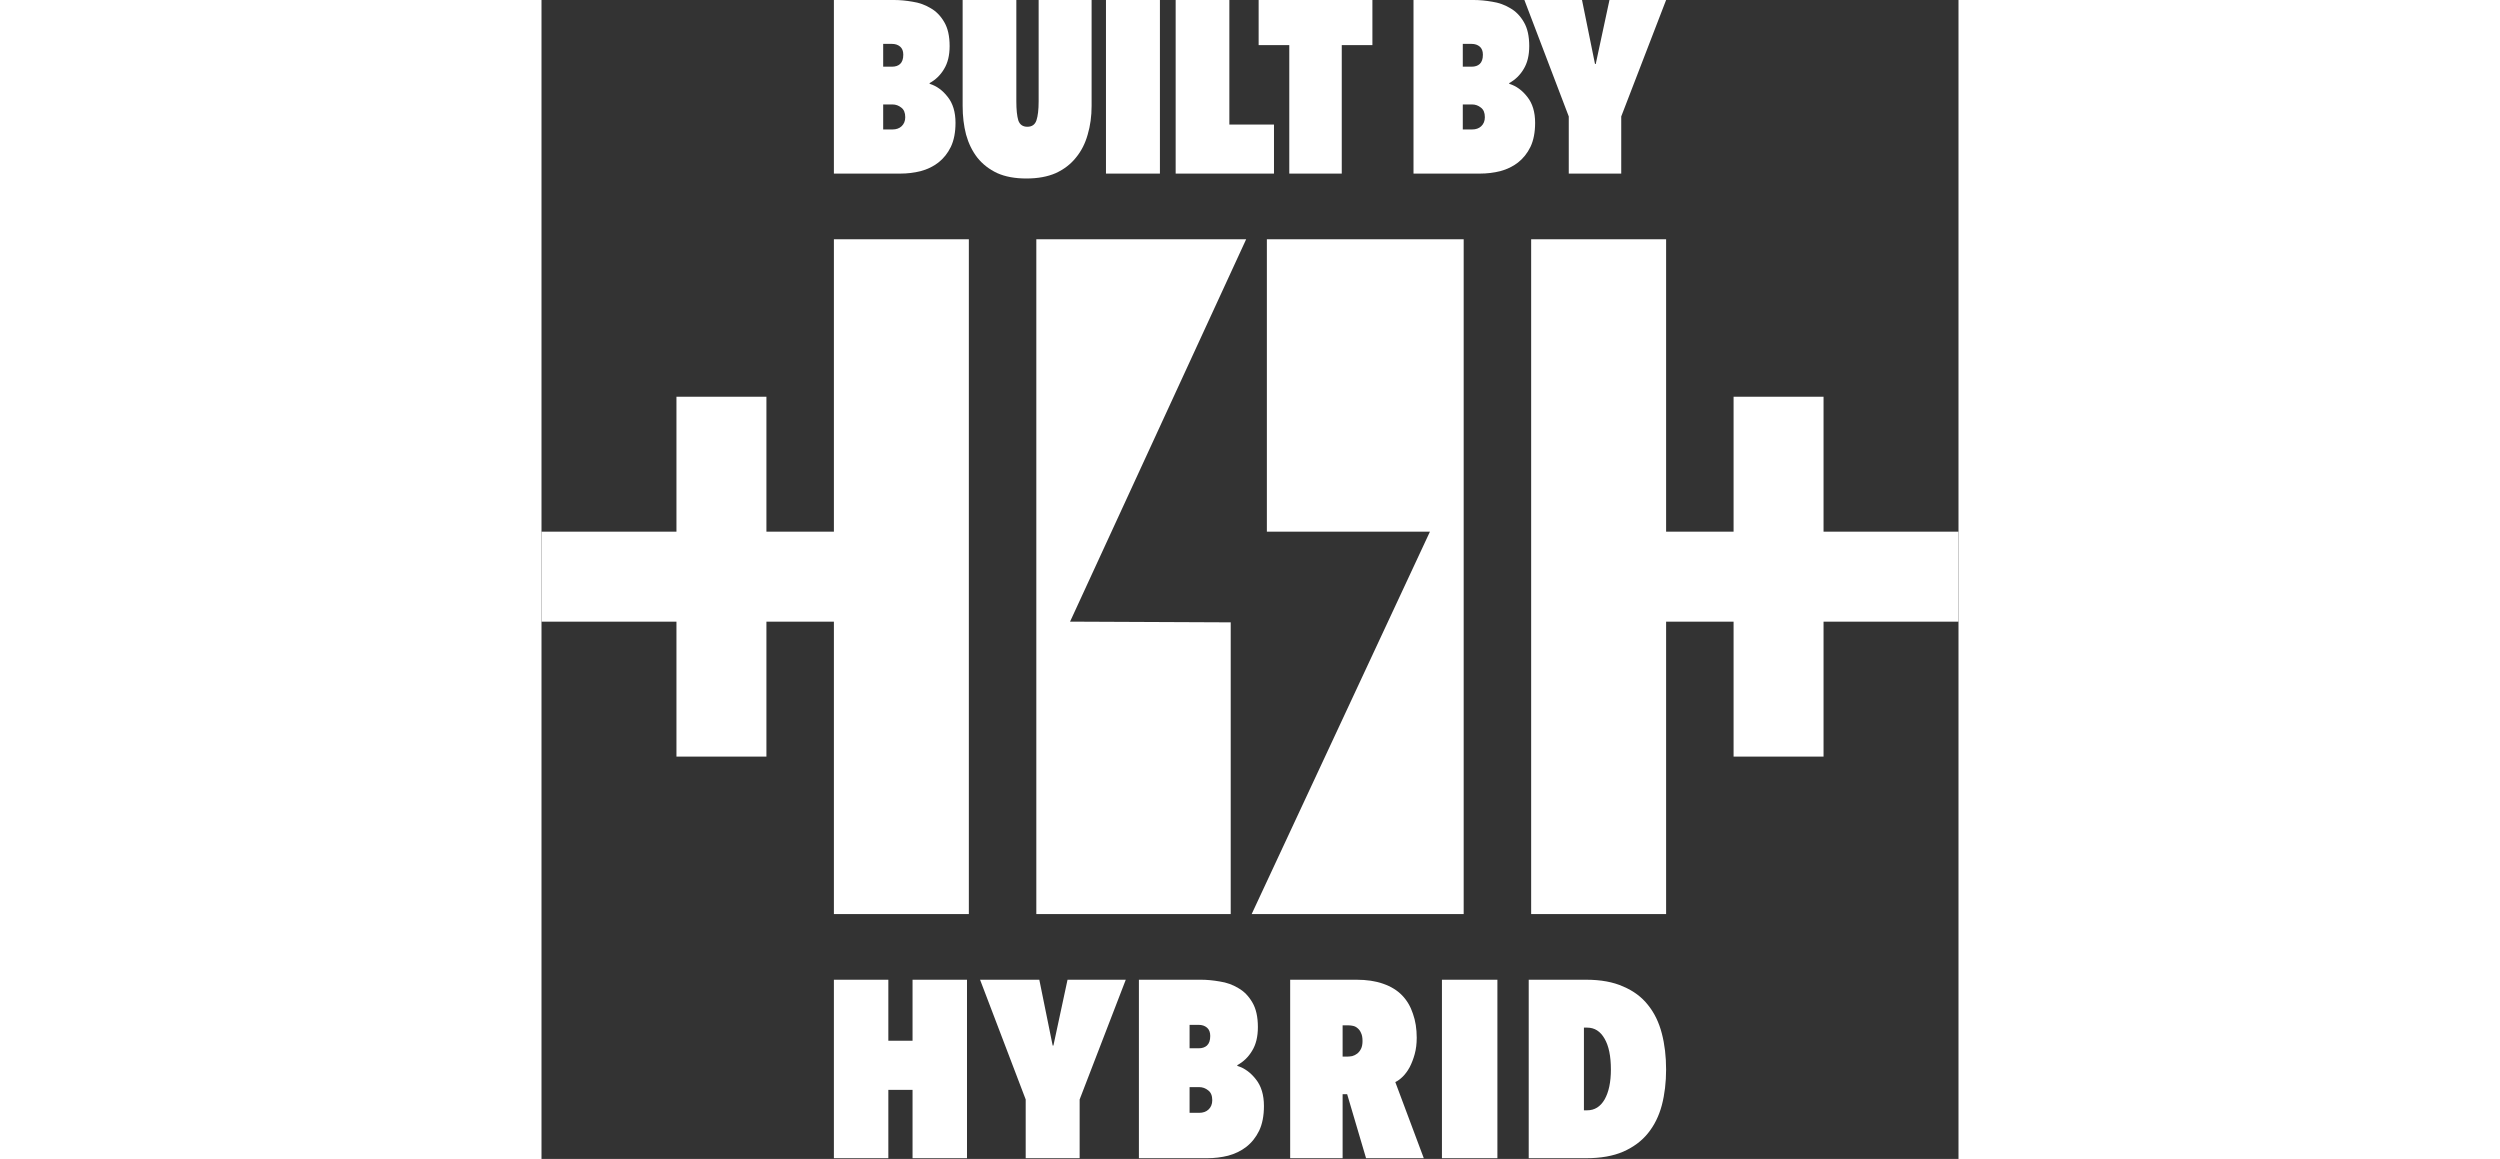 <svg width="302" height="140" viewBox="0 0 302 247" fill="none" xmlns="http://www.w3.org/2000/svg">
<rect x="0" y="0" width="302" height="247" fill="#333333" stroke="none"/>
<path d="M210.401 246.843V208.805H222.651C225.767 208.805 228.4 209.288 230.549 210.255C232.734 211.186 234.489 212.494 235.814 214.177C237.175 215.861 238.16 217.884 238.769 220.248C239.378 222.576 239.682 225.137 239.682 227.931C239.682 230.689 239.378 233.232 238.769 235.56C238.16 237.853 237.175 239.841 235.814 241.524C234.489 243.172 232.734 244.479 230.549 245.446C228.4 246.377 225.767 246.843 222.651 246.843H210.401ZM227.916 227.931C227.916 225.102 227.469 222.917 226.573 221.377C225.678 219.801 224.442 219.013 222.866 219.013H222.168V236.635H222.866C224.442 236.635 225.678 235.865 226.573 234.325C227.469 232.749 227.916 230.618 227.916 227.931Z" fill="white"/>
<path d="M191.908 208.805H203.728V246.843H191.908V208.805Z" fill="white"/>
<path d="M171.705 233.196H170.738V246.843H159.562V208.805H173.693C175.877 208.805 177.776 209.091 179.388 209.664C181.035 210.237 182.378 211.061 183.417 212.136C184.456 213.21 185.226 214.517 185.727 216.058C186.265 217.562 186.533 219.263 186.533 221.162C186.533 222.451 186.39 223.615 186.103 224.654C185.817 225.693 185.459 226.624 185.029 227.448C184.599 228.236 184.116 228.898 183.578 229.436C183.041 229.973 182.504 230.367 181.967 230.618L188.038 246.843H175.734L171.705 233.196ZM170.738 218.529V225.191H171.705C172.027 225.191 172.385 225.155 172.779 225.084C173.173 224.976 173.531 224.797 173.854 224.546C174.176 224.296 174.445 223.955 174.66 223.526C174.875 223.096 174.982 222.541 174.982 221.86C174.982 221.144 174.875 220.571 174.66 220.141C174.481 219.711 174.23 219.371 173.908 219.12C173.621 218.869 173.299 218.708 172.94 218.637C172.618 218.565 172.314 218.529 172.027 218.529H170.738Z" fill="white"/>
<path d="M138.122 218.422V223.418H140.056C140.808 223.418 141.399 223.221 141.829 222.827C142.294 222.397 142.527 221.717 142.527 220.786C142.527 219.998 142.294 219.407 141.829 219.013C141.363 218.619 140.772 218.422 140.056 218.422H138.122ZM138.122 231.692V237.172H140.163C140.987 237.172 141.65 236.939 142.151 236.474C142.688 235.972 142.957 235.31 142.957 234.486C142.957 233.519 142.67 232.82 142.097 232.391C141.524 231.925 140.88 231.692 140.163 231.692H138.122ZM148.33 227.179C149.834 227.645 151.141 228.594 152.252 230.027C153.398 231.459 153.971 233.358 153.971 235.722C153.971 237.799 153.631 239.554 152.95 240.987C152.27 242.384 151.356 243.53 150.21 244.425C149.1 245.285 147.81 245.912 146.342 246.306C144.909 246.664 143.423 246.843 141.882 246.843H127.323V208.805H140.539C141.793 208.805 143.136 208.93 144.569 209.181C146.001 209.396 147.309 209.861 148.491 210.578C149.709 211.258 150.712 212.279 151.499 213.64C152.287 214.965 152.681 216.72 152.681 218.905C152.681 220.947 152.27 222.63 151.446 223.955C150.658 225.281 149.601 226.302 148.276 227.018L148.33 227.179Z" fill="white"/>
<path d="M114.692 246.843H103.194V234.325L93.47 208.805H106.096L108.943 222.827H109.104L112.113 208.805H124.524L114.692 234.325V246.843Z" fill="white"/>
<path d="M79.08 232.283H73.922V246.843H62.317V208.805H73.922V221.806H79.08V208.805H90.685V246.843H79.08V232.283Z" fill="white"/>
<path fill-rule="evenodd" clip-rule="evenodd" d="M62.318 50.995H91.079V194.805H62.318V132.487H47.937V161.249H28.762V132.487H0V113.312H28.762V84.55H47.937V113.312H62.318V50.995ZM239.683 50.995H210.921V194.805H239.683V132.487H254.063V161.249H273.238V132.487H302V113.312H273.238V84.551H254.063V113.312H239.683V50.995ZM154.595 113.312H189.349L151.359 194.805H196.54V50.995H154.595V113.312ZM146.889 132.639V194.805H105.46V50.995H150.18L112.651 132.487L146.889 132.639Z" fill="white"/>
<path d="M230.12 36.997H218.937V24.821L209.479 0H221.759L224.529 13.639H224.685L227.612 0H239.683L230.12 24.821V36.997Z" fill="white"/>
<path d="M196.351 9.354V14.213H198.233C198.964 14.213 199.539 14.022 199.957 13.639C200.41 13.221 200.636 12.559 200.636 11.653C200.636 10.886 200.41 10.312 199.957 9.929C199.504 9.545 198.929 9.354 198.233 9.354H196.351ZM196.351 22.261V27.591H198.337C199.138 27.591 199.783 27.364 200.271 26.912C200.793 26.424 201.054 25.779 201.054 24.978C201.054 24.037 200.776 23.358 200.218 22.94C199.661 22.487 199.034 22.261 198.337 22.261H196.351ZM206.28 17.871C207.743 18.324 209.015 19.247 210.095 20.641C211.209 22.034 211.767 23.881 211.767 26.18C211.767 28.2 211.436 29.907 210.774 31.301C210.112 32.66 209.224 33.774 208.109 34.645C207.029 35.481 205.775 36.091 204.347 36.474C202.953 36.823 201.507 36.997 200.009 36.997H185.848V0H198.703C199.922 0 201.229 0.122 202.622 0.366C204.016 0.575 205.287 1.028 206.437 1.724C207.621 2.386 208.597 3.379 209.363 4.703C210.129 5.992 210.513 7.699 210.513 9.824C210.513 11.81 210.112 13.447 209.311 14.736C208.544 16.025 207.517 17.018 206.228 17.715L206.28 17.871Z" fill="white"/>
<path d="M170.556 36.997H159.373V9.615H152.841V0H177.088V9.615H170.556V36.997Z" fill="white"/>
<path d="M135.156 0H146.6V26.546H156.111V36.997H135.156V0Z" fill="white"/>
<path d="M120.304 0H131.801V36.997H120.304V0Z" fill="white"/>
<path d="M103.342 38.042C100.903 38.042 98.831 37.659 97.124 36.892C95.417 36.091 94.006 34.994 92.891 33.6C91.811 32.207 91.01 30.569 90.487 28.688C89.999 26.807 89.756 24.769 89.756 22.574V0H101.2V21.581C101.2 23.358 101.339 24.717 101.618 25.657C101.931 26.563 102.576 27.016 103.551 27.016C104.526 27.016 105.171 26.563 105.484 25.657C105.798 24.717 105.955 23.358 105.955 21.581V0H117.242V22.574C117.242 24.769 116.963 26.807 116.406 28.688C115.883 30.569 115.047 32.207 113.898 33.6C112.783 34.994 111.354 36.091 109.613 36.892C107.871 37.659 105.781 38.042 103.342 38.042Z" fill="white"/>
<path d="M72.821 9.354V14.213H74.702C75.433 14.213 76.008 14.022 76.426 13.639C76.879 13.221 77.106 12.559 77.106 11.653C77.106 10.886 76.879 10.312 76.426 9.929C75.973 9.545 75.399 9.354 74.702 9.354H72.821ZM72.821 22.261V27.591H74.806C75.608 27.591 76.252 27.364 76.74 26.912C77.262 26.424 77.524 25.779 77.524 24.978C77.524 24.037 77.245 23.358 76.688 22.94C76.13 22.487 75.503 22.261 74.806 22.261H72.821ZM82.749 17.871C84.212 18.324 85.484 19.247 86.564 20.641C87.679 22.034 88.236 23.881 88.236 26.18C88.236 28.2 87.905 29.907 87.243 31.301C86.581 32.66 85.693 33.774 84.578 34.645C83.498 35.481 82.244 36.091 80.816 36.474C79.422 36.823 77.977 36.997 76.479 36.997H62.317V0H75.172C76.391 0 77.698 0.122 79.091 0.366C80.485 0.575 81.756 1.028 82.906 1.724C84.09 2.386 85.066 3.379 85.832 4.703C86.599 5.992 86.982 7.699 86.982 9.824C86.982 11.81 86.581 13.447 85.78 14.736C85.014 16.025 83.986 17.018 82.697 17.715L82.749 17.871Z" fill="white"/>
</svg>
